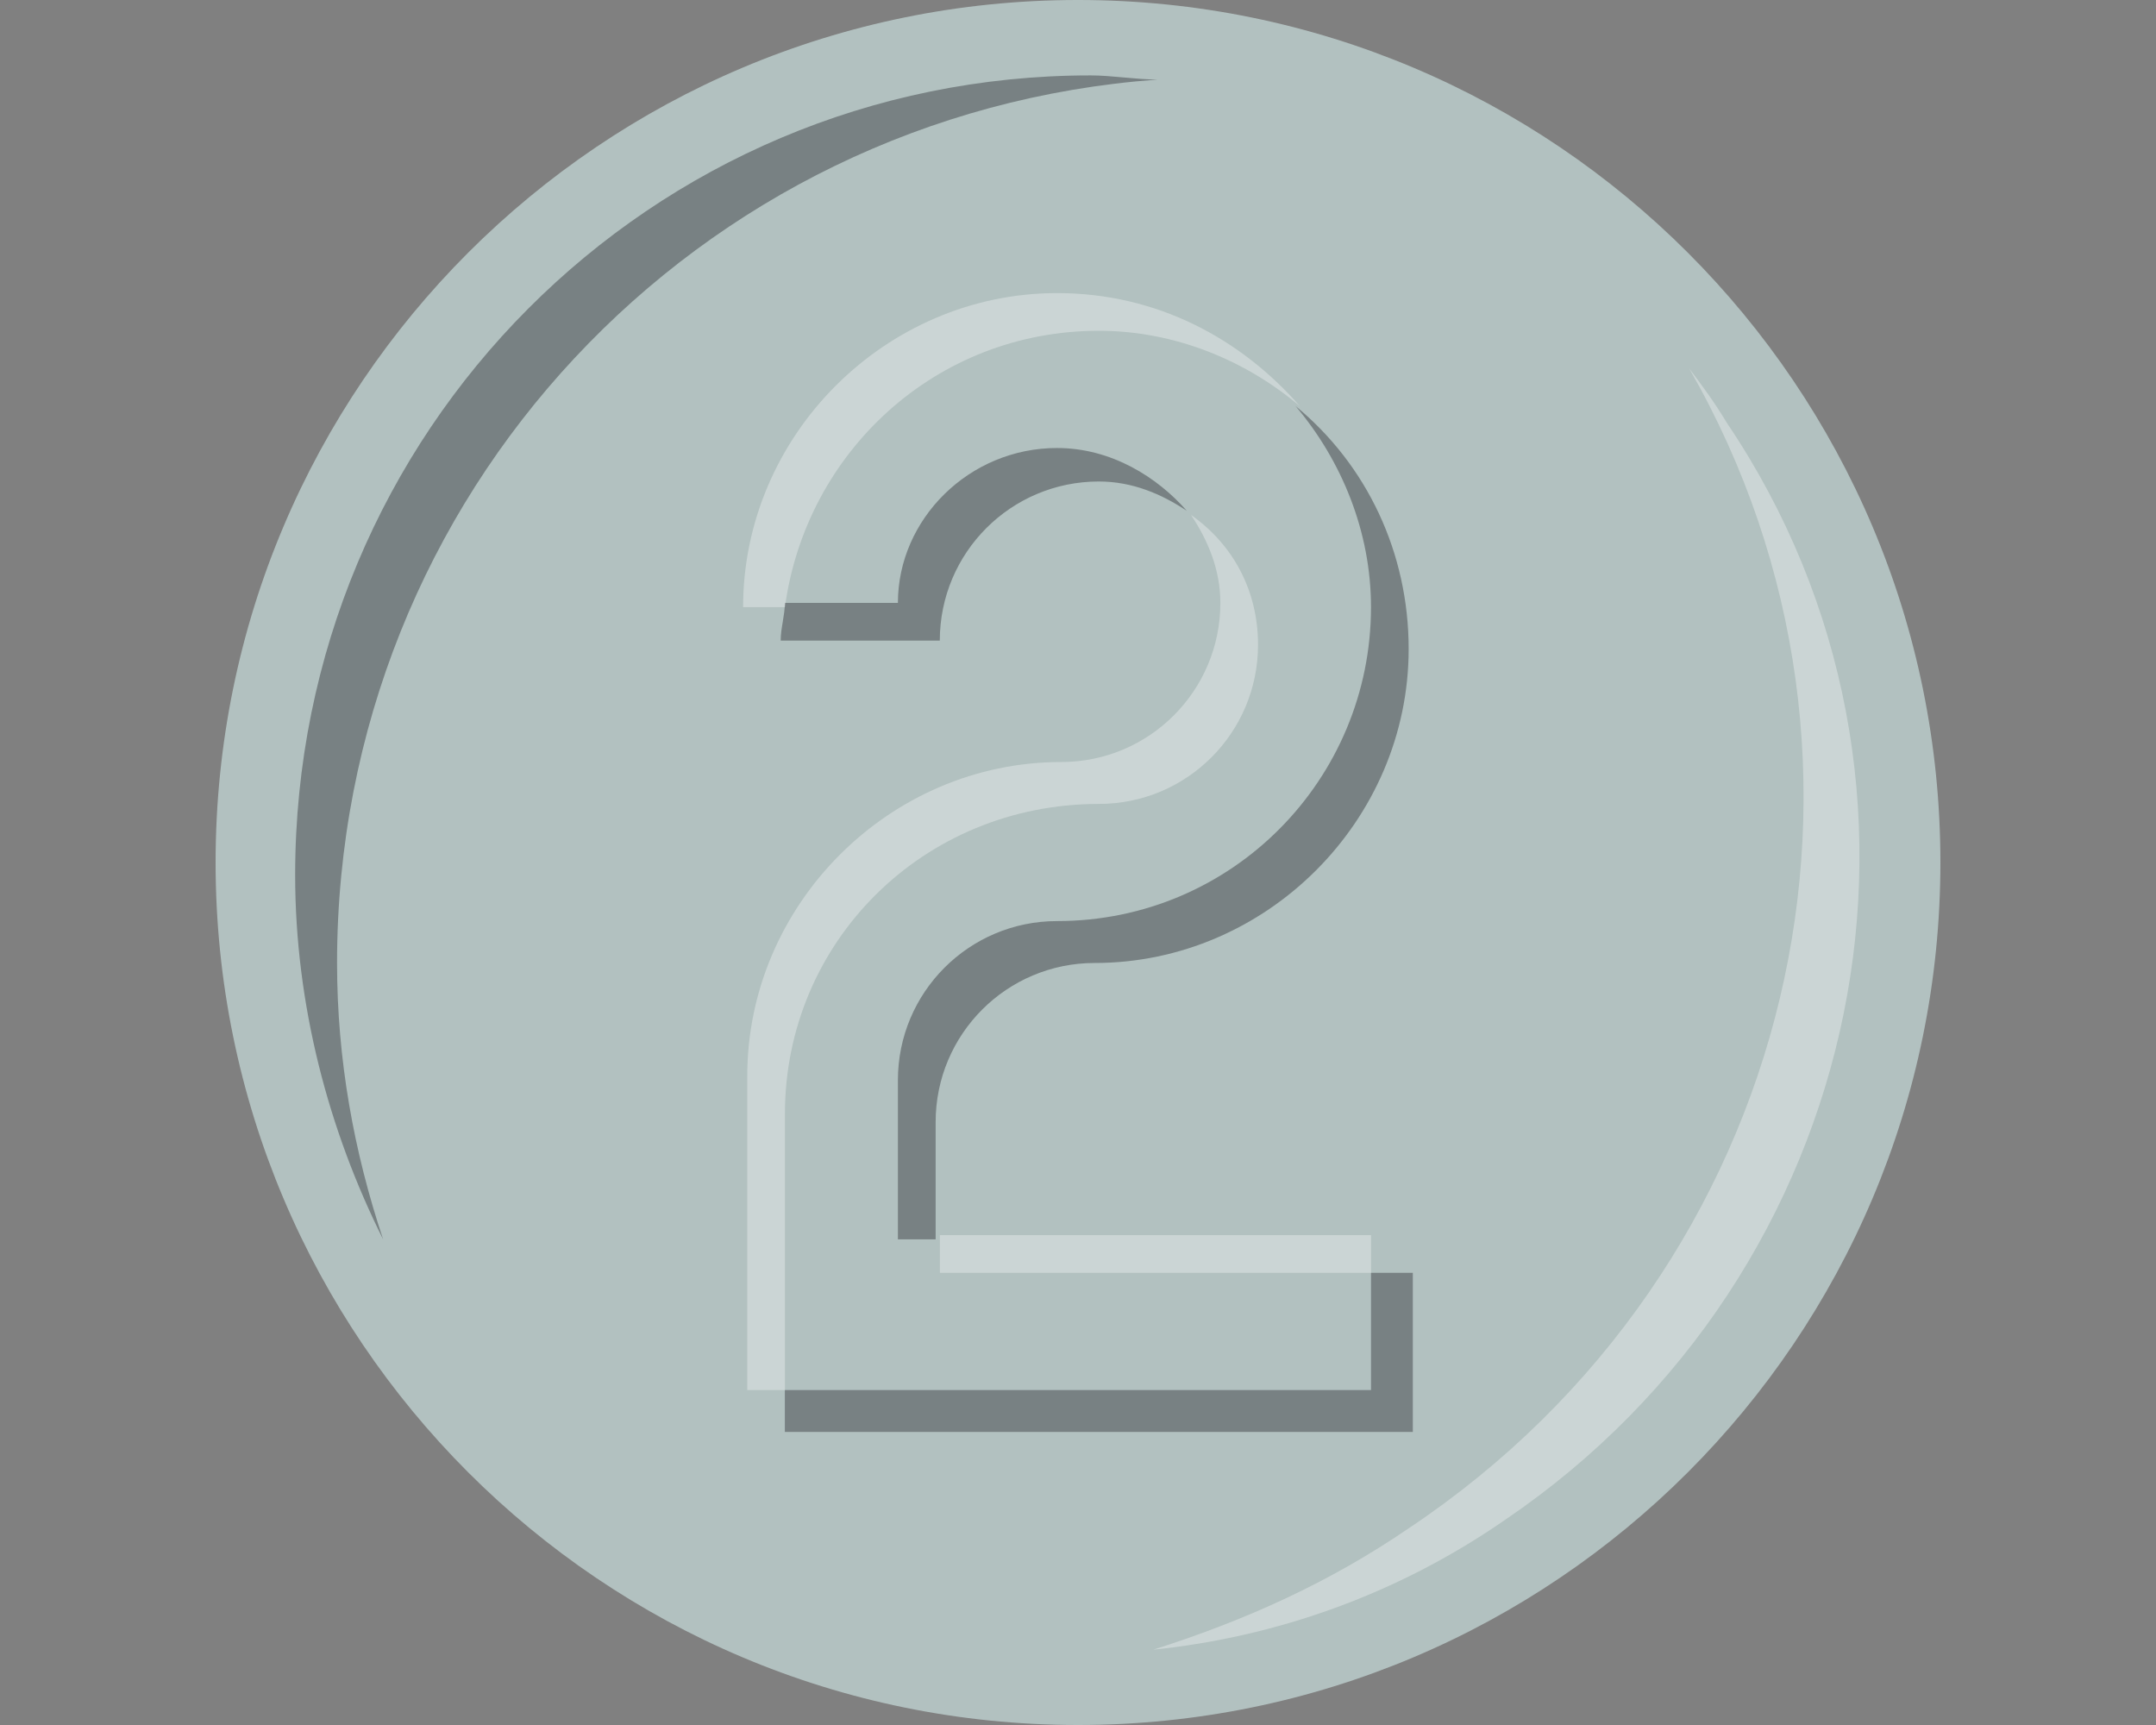 <svg width="30" height="24" viewBox="0 0 30 24" fill="none" xmlns="http://www.w3.org/2000/svg">
<rect x="0" y="0" width="30" height="24" fill="#808080" stroke="none"/>
<path d="M15 24C21.627 24 27 18.627 27 12C27 5.373 21.627 0 15 0C8.373 0 3 5.373 3 12C3 18.627 8.373 24 15 24Z" fill="#B2C1C0"/>
<path opacity="0.5" d="M4.69 13.398C4.69 6.874 9.7 1.573 16.107 1.107C15.816 1.107 15.467 1.049 15.175 1.049C9.059 1.049 4.107 6 4.107 12.175C4.107 13.981 4.573 15.728 5.331 17.243C4.923 16.02 4.69 14.738 4.69 13.398Z" fill="#3E4347"/>
<path opacity="0.33" d="M19.602 21.263C25.02 17.651 26.651 10.603 23.505 5.127C23.68 5.36 23.855 5.593 24.029 5.884C27.408 10.894 26.01 17.709 20.942 21.146C19.427 22.195 17.738 22.777 16.049 22.952C17.33 22.544 18.495 22.02 19.602 21.263Z" fill="white"/>
<path opacity="0.5" d="M14.708 6.233C13.485 6.233 12.494 7.223 12.494 8.388H10.921C10.921 8.563 10.863 8.738 10.863 8.913H13.077C13.077 7.689 14.067 6.699 15.29 6.699C15.757 6.699 16.164 6.874 16.514 7.107C16.106 6.641 15.465 6.233 14.708 6.233ZM19.077 19.34H10.921V19.922H19.659V17.709H19.077V19.34ZM14.708 12.815C13.485 12.815 12.494 13.806 12.494 15.029V17.243H13.019V15.612C13.019 14.388 14.009 13.398 15.232 13.398C17.621 13.398 19.601 11.417 19.601 9.029C19.601 7.689 19.019 6.466 18.028 5.65C18.669 6.408 19.077 7.398 19.077 8.447C19.077 10.835 17.154 12.815 14.708 12.815Z" fill="#3E4347"/>
<path opacity="0.33" d="M13.078 17.185H19.078V17.709H13.078V17.185ZM15.291 11.185C16.515 11.185 17.505 10.195 17.505 8.971C17.505 8.214 17.155 7.573 16.573 7.165C16.806 7.515 16.981 7.923 16.981 8.389C16.981 9.612 15.99 10.602 14.767 10.602C12.379 10.602 10.398 12.583 10.398 14.971V19.34H10.922V15.496C10.922 13.107 12.845 11.185 15.291 11.185ZM15.291 4.602C16.34 4.602 17.33 5.01 18.087 5.651C17.272 4.719 16.107 4.078 14.709 4.078C12.32 4.078 10.34 6.059 10.34 8.447H10.922C11.214 6.292 13.02 4.602 15.291 4.602Z" fill="white"/>
</svg>
